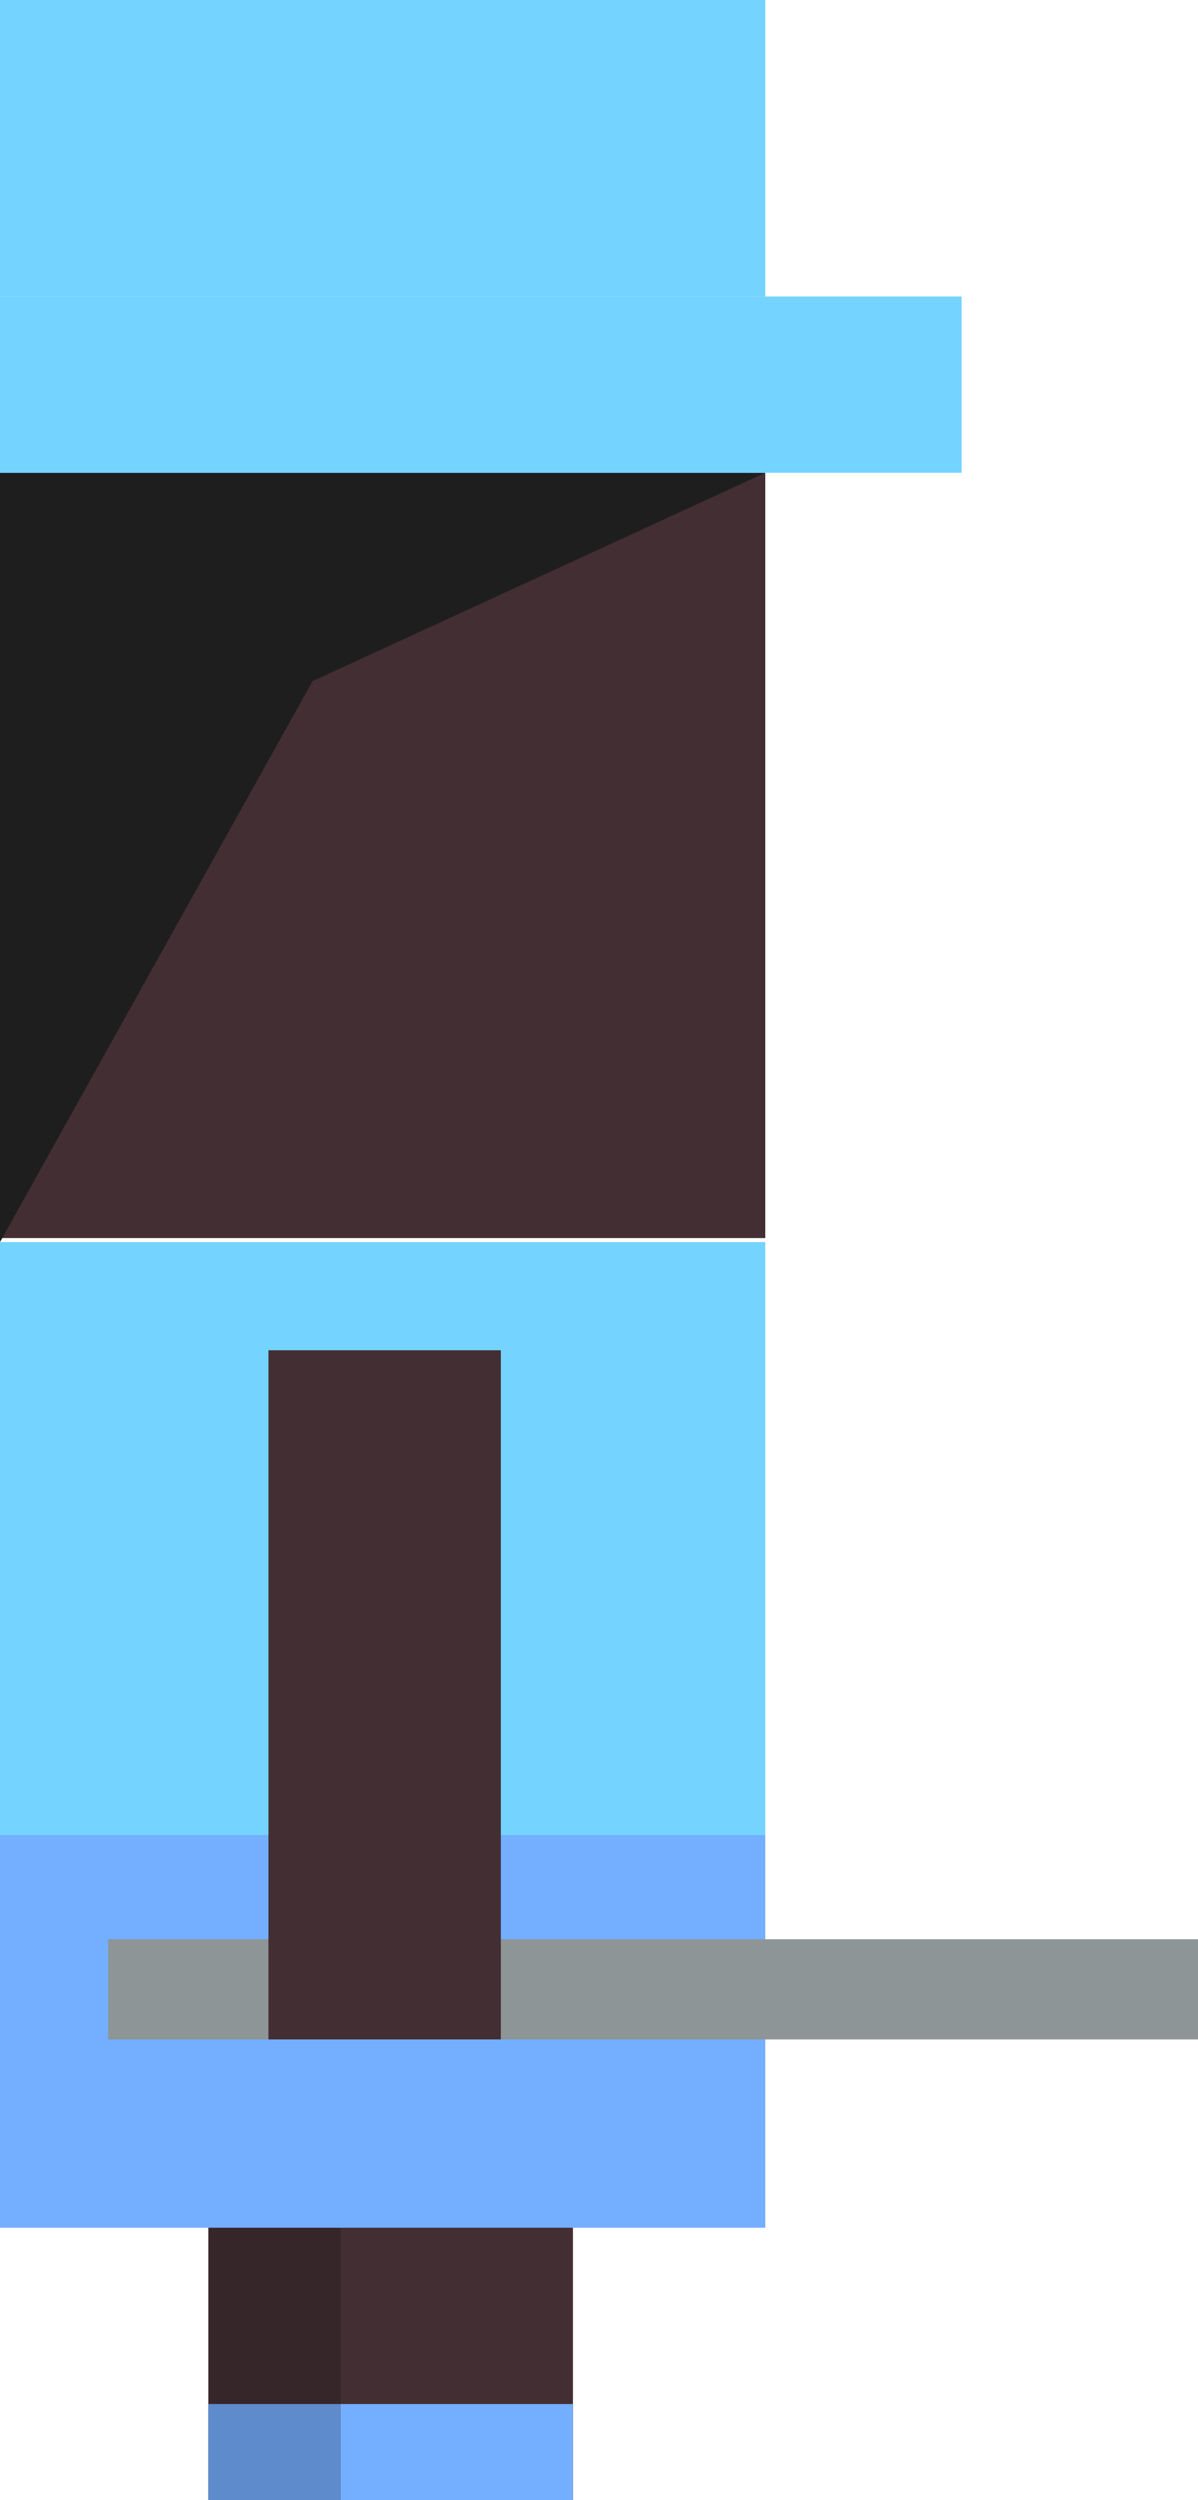 <?xml version="1.0" encoding="utf-8"?>
<!-- Generator: Adobe Illustrator 21.1.0, SVG Export Plug-In . SVG Version: 6.00 Build 0)  -->
<svg version="1.1" id="Calque_1" xmlns="http://www.w3.org/2000/svg" xmlns:xlink="http://www.w3.org/1999/xlink" x="0px" y="0px"
	 viewBox="0 0 29.9 62.4" style="enable-background:new 0 0 29.9 62.4;" xml:space="preserve">
<style type="text/css">
	.st0{fill:#432E33;}
	.st1{opacity:0.2;}
	.st2{fill:#74AEFF;}
	.st3{fill:#1E1E1E;}
	.st4{fill:#74D4FF;}
	.st5{fill:#8D9597;}
</style>
<g>
	<g>
		<rect x="5.2" y="47.1" class="st0" width="5.8" height="15.3"/>
		<rect x="5.2" y="47.1" class="st1" width="5.8" height="15.3"/>
		<rect x="5.2" y="60" class="st2" width="5.8" height="2.4"/>
		<rect x="5.2" y="60" class="st1" width="5.8" height="2.4"/>
	</g>
	<g>
		<rect x="8.5" y="47.1" class="st0" width="5.8" height="15.3"/>
		<rect x="8.5" y="60" class="st2" width="5.8" height="2.4"/>
	</g>
	<rect y="11.8" class="st0" width="19.1" height="19.1"/>
	<polygon class="st3" points="7.8,17 0,31 0,11.8 19.1,11.8 	"/>
	<rect y="31" class="st2" width="19.1" height="24.6"/>
	<rect y="31" class="st4" width="19.1" height="14.8"/>
	<rect class="st4" width="19.1" height="7.4"/>
	<rect y="7.4" class="st4" width="24" height="4.4"/>
	<rect x="2.7" y="48.4" class="st5" width="27.2" height="2.5"/>
	<rect x="6.7" y="33.7" class="st0" width="5.8" height="17.2"/>
</g>
</svg>
